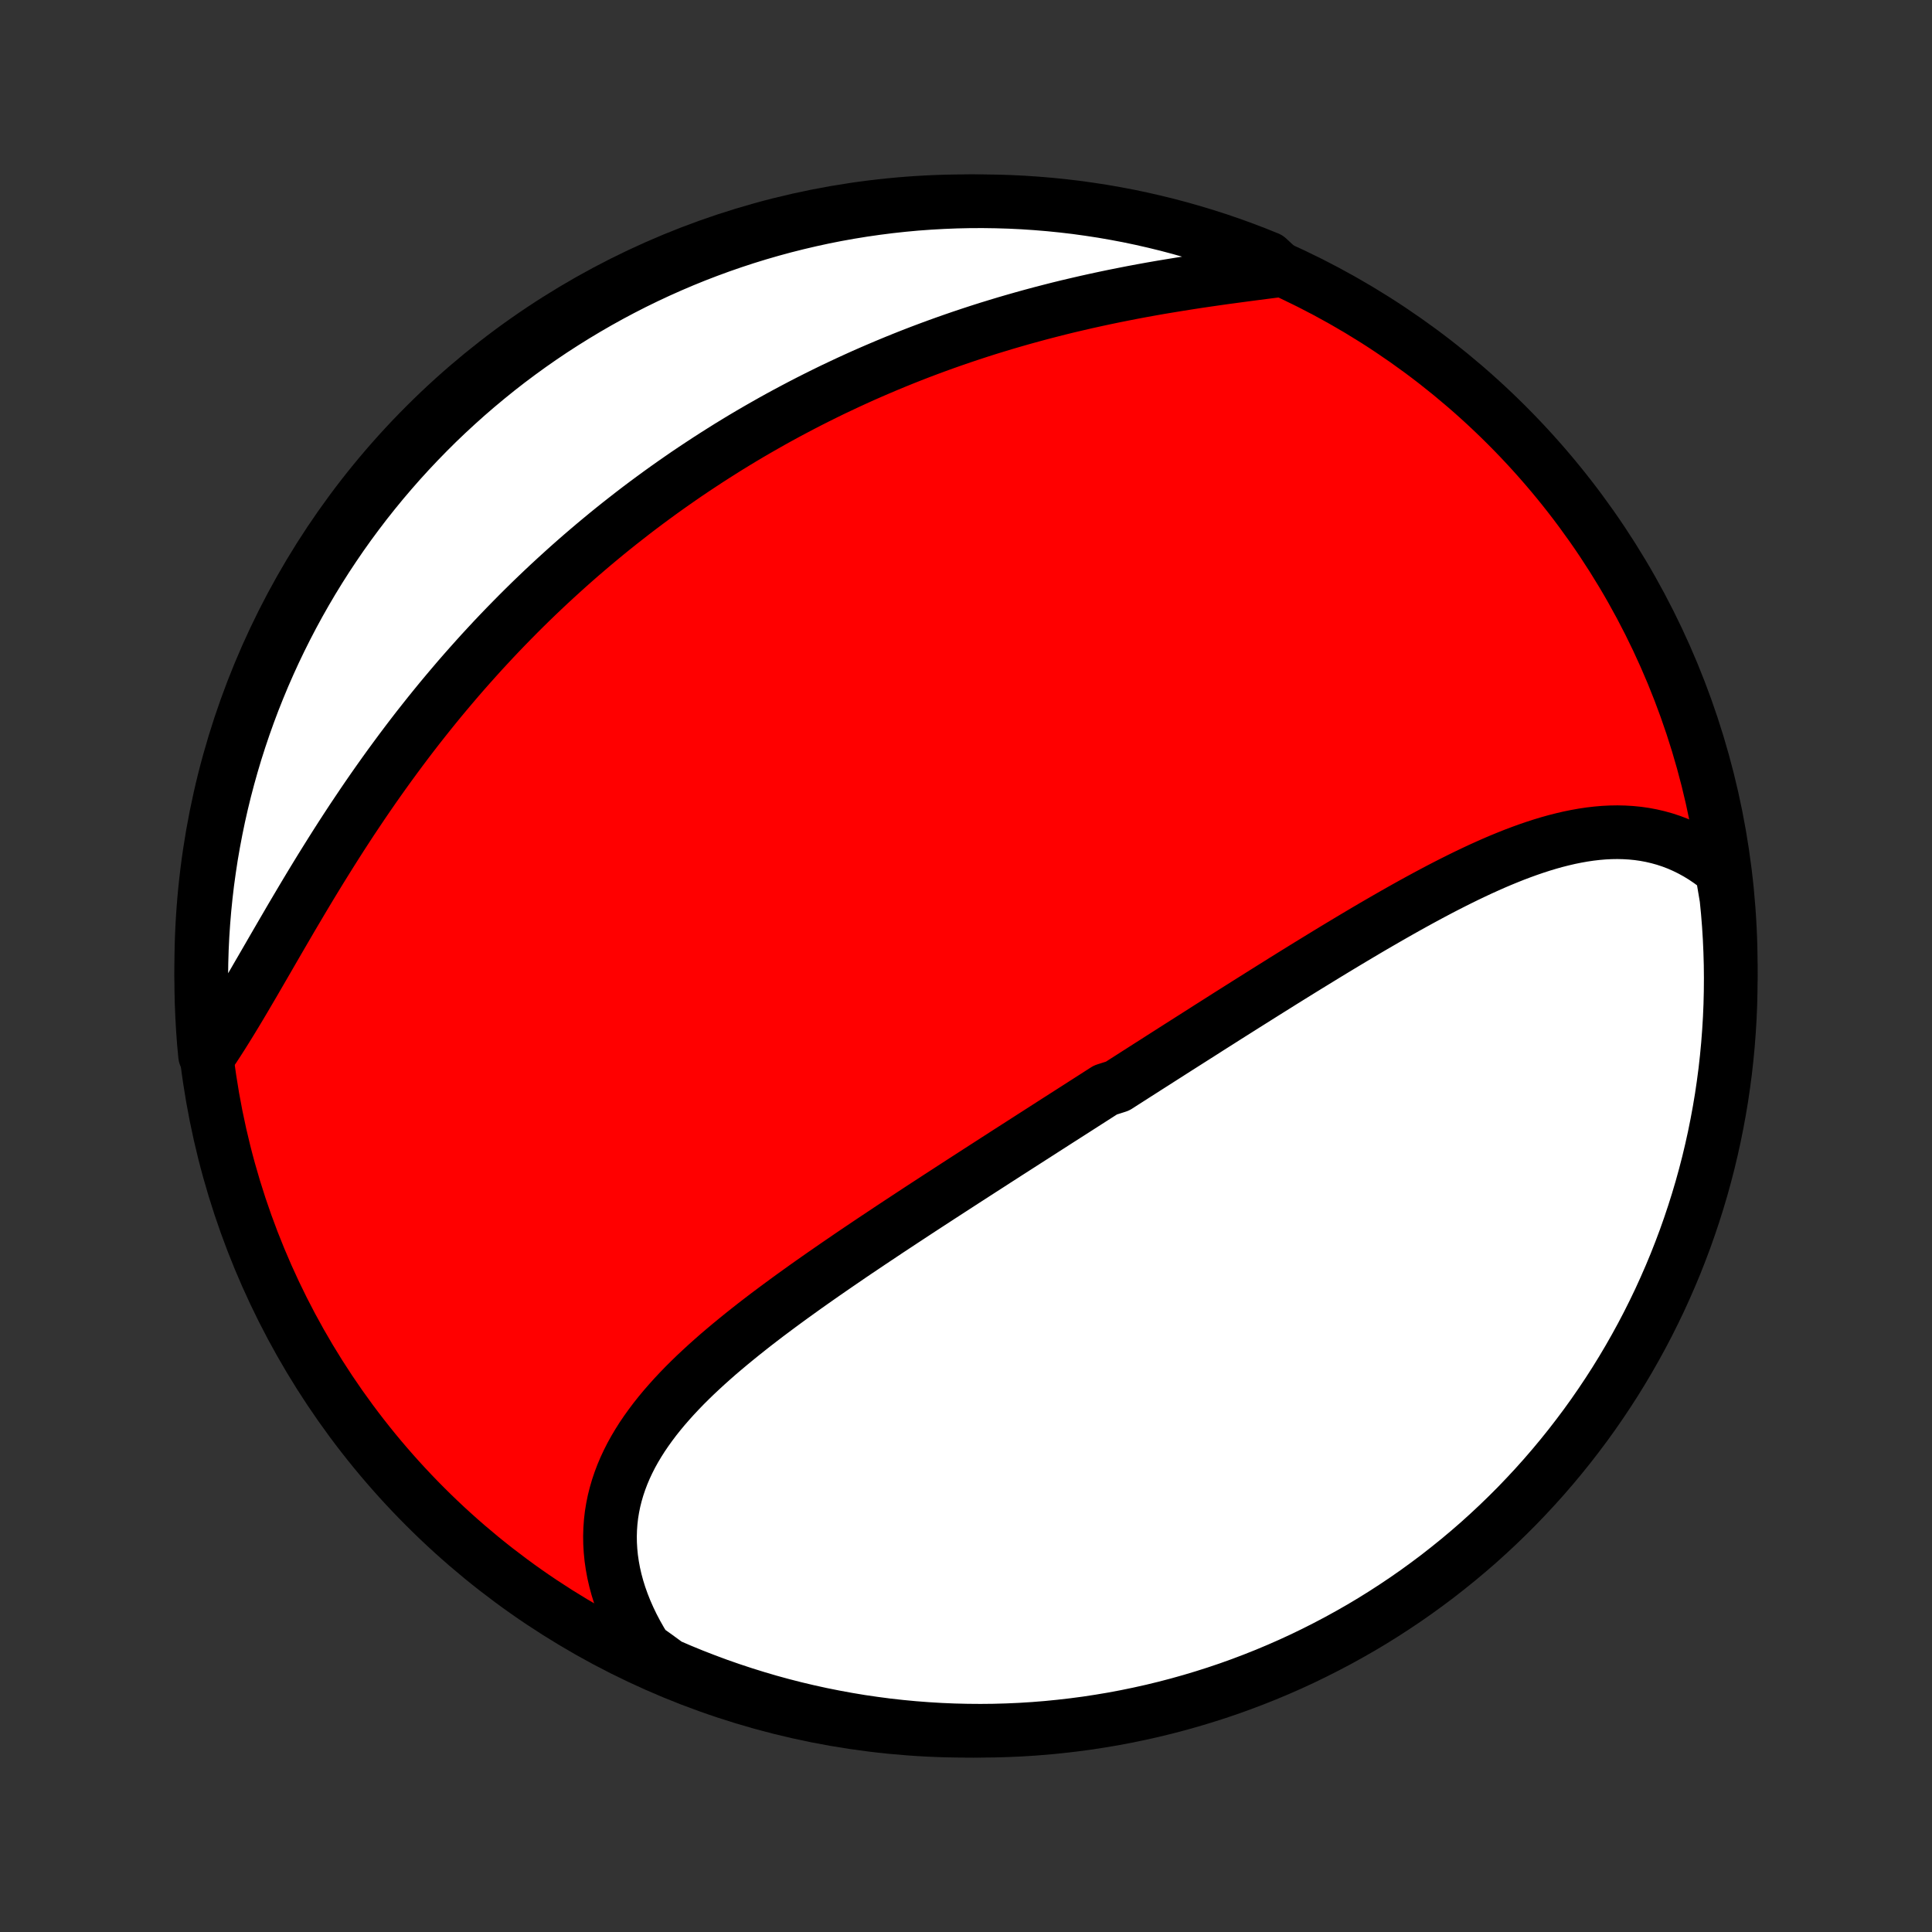 <?xml version="1.0" encoding="utf-8" standalone="no"?>
<!DOCTYPE svg PUBLIC "-//W3C//DTD SVG 1.1//EN"
  "http://www.w3.org/Graphics/SVG/1.1/DTD/svg11.dtd">
<!-- Created with matplotlib (http://matplotlib.org/) -->
<svg height="72pt" version="1.1" viewBox="0 0 72 72" width="72pt" xmlns="http://www.w3.org/2000/svg" xmlns:xlink="http://www.w3.org/1999/xlink">
 <rect x="0" y="0" width="72" height="72" fill="#333333" stroke="none"/>
 <defs>
  <style type="text/css">
*{stroke-linecap:butt;stroke-linejoin:round;}
  </style>
 </defs>
 <g id="figure_1">
  <g id="patch_1">
   <path d="
M0 72
L72 72
L72 0
L0 0
z
" style="fill:none;"/>
  </g>
  <g id="axes_1">
   <g id="PatchCollection_1">
    <defs>
     <path d="
M36 -7.5
C43.558 -7.5 50.808 -10.503 56.153 -15.848
C61.497 -21.192 64.5 -28.442 64.5 -36
C64.5 -43.558 61.497 -50.808 56.153 -56.153
C50.808 -61.497 43.558 -64.5 36 -64.5
C28.442 -64.5 21.192 -61.497 15.848 -56.153
C10.503 -50.808 7.5 -43.558 7.5 -36
C7.5 -28.442 10.503 -21.192 15.848 -15.848
C21.192 -10.503 28.442 -7.5 36 -7.5
z
" id="C0_0_a811fe30f3"/>
     <path d="
M64.166 -39.55
L63.942 -39.733
L63.714 -39.902
L63.482 -40.059
L63.248 -40.202
L63.011 -40.332
L62.771 -40.45
L62.529 -40.556
L62.285 -40.649
L62.039 -40.73
L61.791 -40.799
L61.542 -40.857
L61.292 -40.904
L61.04 -40.94
L60.787 -40.965
L60.534 -40.98
L60.279 -40.986
L60.024 -40.982
L59.768 -40.969
L59.512 -40.947
L59.256 -40.917
L58.999 -40.879
L58.742 -40.833
L58.485 -40.781
L58.228 -40.721
L57.971 -40.656
L57.714 -40.584
L57.456 -40.506
L57.2 -40.423
L56.943 -40.335
L56.687 -40.242
L56.43 -40.145
L56.175 -40.043
L55.919 -39.938
L55.664 -39.829
L55.41 -39.716
L55.155 -39.601
L54.902 -39.482
L54.649 -39.361
L54.396 -39.237
L54.144 -39.111
L53.893 -38.983
L53.642 -38.853
L53.392 -38.721
L53.142 -38.587
L52.893 -38.452
L52.645 -38.316
L52.397 -38.178
L52.15 -38.039
L51.904 -37.899
L51.658 -37.758
L51.414 -37.617
L51.169 -37.475
L50.926 -37.332
L50.683 -37.188
L50.441 -37.044
L50.2 -36.9
L49.959 -36.755
L49.719 -36.61
L49.48 -36.465
L49.242 -36.319
L49.004 -36.173
L48.767 -36.028
L48.53 -35.882
L48.294 -35.736
L48.059 -35.59
L47.824 -35.444
L47.59 -35.297
L47.356 -35.151
L47.123 -35.005
L46.891 -34.859
L46.659 -34.713
L46.428 -34.568
L46.197 -34.422
L45.966 -34.276
L45.736 -34.131
L45.507 -33.985
L45.278 -33.84
L45.049 -33.695
L44.821 -33.549
L44.593 -33.404
L44.365 -33.259
L44.137 -33.114
L43.91 -32.97
L43.683 -32.825
L43.456 -32.68
L43.23 -32.536
L43.004 -32.391
L42.777 -32.247
L42.551 -32.102
L42.325 -31.958
L42.099 -31.813
L41.873 -31.669
L41.648 -31.524
L41.196 -31.38
L40.97 -31.235
L40.744 -31.09
L40.517 -30.945
L40.291 -30.8
L40.065 -30.655
L39.838 -30.51
L39.611 -30.365
L39.384 -30.22
L39.157 -30.074
L38.929 -29.928
L38.702 -29.782
L38.474 -29.636
L38.245 -29.489
L38.016 -29.342
L37.787 -29.195
L37.557 -29.048
L37.328 -28.9
L37.097 -28.752
L36.867 -28.603
L36.635 -28.454
L36.404 -28.305
L36.172 -28.155
L35.939 -28.005
L35.706 -27.854
L35.473 -27.703
L35.239 -27.551
L35.004 -27.399
L34.77 -27.246
L34.534 -27.093
L34.298 -26.939
L34.062 -26.784
L33.826 -26.629
L33.589 -26.473
L33.351 -26.316
L33.113 -26.159
L32.875 -26
L32.636 -25.841
L32.398 -25.682
L32.159 -25.521
L31.919 -25.36
L31.68 -25.198
L31.441 -25.034
L31.201 -24.87
L30.962 -24.705
L30.722 -24.539
L30.483 -24.372
L30.244 -24.204
L30.005 -24.035
L29.767 -23.864
L29.529 -23.693
L29.292 -23.52
L29.055 -23.346
L28.82 -23.171
L28.585 -22.995
L28.352 -22.817
L28.12 -22.638
L27.89 -22.457
L27.661 -22.275
L27.434 -22.091
L27.209 -21.906
L26.986 -21.719
L26.765 -21.531
L26.548 -21.34
L26.333 -21.148
L26.122 -20.954
L25.913 -20.758
L25.709 -20.56
L25.508 -20.36
L25.312 -20.157
L25.12 -19.952
L24.934 -19.745
L24.752 -19.536
L24.576 -19.324
L24.406 -19.11
L24.242 -18.892
L24.084 -18.672
L23.933 -18.45
L23.79 -18.224
L23.654 -17.996
L23.526 -17.765
L23.407 -17.53
L23.296 -17.293
L23.194 -17.052
L23.102 -16.809
L23.019 -16.562
L22.946 -16.312
L22.883 -16.06
L22.831 -15.804
L22.789 -15.545
L22.759 -15.284
L22.74 -15.019
L22.732 -14.752
L22.736 -14.483
L22.752 -14.211
L22.779 -13.937
L22.819 -13.661
L22.87 -13.383
L22.934 -13.103
L23.01 -12.823
L23.098 -12.541
L23.199 -12.258
L23.311 -11.975
L23.436 -11.691
L23.572 -11.408
L23.721 -11.124
L23.881 -10.842
L24.053 -10.56
L24.447 -10.28
L24.903 -9.947
L25.363 -9.749
L25.826 -9.559
L26.292 -9.378
L26.761 -9.204
L27.233 -9.039
L27.708 -8.882
L28.185 -8.733
L28.664 -8.592
L29.146 -8.46
L29.63 -8.336
L30.116 -8.221
L30.603 -8.114
L31.093 -8.016
L31.583 -7.926
L32.075 -7.844
L32.569 -7.772
L33.063 -7.707
L33.558 -7.652
L34.054 -7.605
L34.551 -7.567
L35.047 -7.537
L35.545 -7.516
L36.042 -7.504
L36.54 -7.5
L37.037 -7.505
L37.534 -7.519
L38.03 -7.541
L38.526 -7.572
L39.021 -7.612
L39.515 -7.661
L40.008 -7.718
L40.5 -7.783
L40.99 -7.858
L41.48 -7.94
L41.967 -8.032
L42.452 -8.132
L42.936 -8.24
L43.417 -8.357
L43.896 -8.482
L44.373 -8.616
L44.847 -8.758
L45.319 -8.908
L45.787 -9.066
L46.253 -9.233
L46.715 -9.408
L47.175 -9.591
L47.63 -9.782
L48.083 -9.981
L48.532 -10.188
L48.976 -10.403
L49.417 -10.626
L49.854 -10.856
L50.286 -11.094
L50.715 -11.339
L51.139 -11.592
L51.558 -11.853
L51.972 -12.121
L52.382 -12.396
L52.786 -12.678
L53.185 -12.968
L53.58 -13.264
L53.968 -13.568
L54.352 -13.878
L54.73 -14.195
L55.102 -14.518
L55.468 -14.849
L55.828 -15.185
L56.182 -15.528
L56.531 -15.877
L56.872 -16.233
L57.208 -16.594
L57.537 -16.961
L57.859 -17.334
L58.175 -17.713
L58.484 -18.097
L58.786 -18.487
L59.082 -18.882
L59.37 -19.282
L59.651 -19.688
L59.925 -20.098
L60.192 -20.513
L60.451 -20.933
L60.703 -21.358
L60.947 -21.787
L61.184 -22.22
L61.413 -22.657
L61.634 -23.099
L61.848 -23.544
L62.053 -23.994
L62.251 -24.447
L62.441 -24.903
L62.622 -25.363
L62.796 -25.826
L62.961 -26.292
L63.118 -26.761
L63.267 -27.233
L63.408 -27.708
L63.54 -28.185
L63.664 -28.664
L63.779 -29.146
L63.886 -29.63
L63.984 -30.116
L64.074 -30.603
L64.156 -31.093
L64.228 -31.583
L64.293 -32.075
L64.348 -32.569
L64.395 -33.063
L64.433 -33.558
L64.463 -34.054
L64.484 -34.551
L64.496 -35.047
L64.5 -35.545
L64.495 -36.042
L64.481 -36.54
L64.459 -37.037
L64.428 -37.534
L64.388 -38.03
L64.339 -38.526
z
" id="C0_1_24765b5907"/>
     <path d="
M47.733 -61.932
L47.399 -61.89
L47.062 -61.847
L46.722 -61.803
L46.381 -61.758
L46.038 -61.712
L45.693 -61.666
L45.347 -61.617
L45 -61.567
L44.652 -61.516
L44.303 -61.462
L43.955 -61.407
L43.606 -61.35
L43.257 -61.292
L42.908 -61.231
L42.56 -61.168
L42.212 -61.103
L41.865 -61.035
L41.519 -60.966
L41.173 -60.894
L40.829 -60.82
L40.486 -60.744
L40.144 -60.665
L39.803 -60.585
L39.464 -60.502
L39.127 -60.416
L38.791 -60.329
L38.457 -60.239
L38.124 -60.147
L37.794 -60.053
L37.465 -59.957
L37.138 -59.858
L36.812 -59.758
L36.489 -59.655
L36.168 -59.55
L35.848 -59.443
L35.531 -59.334
L35.216 -59.223
L34.902 -59.11
L34.591 -58.995
L34.281 -58.878
L33.974 -58.759
L33.669 -58.638
L33.365 -58.515
L33.064 -58.39
L32.764 -58.263
L32.467 -58.135
L32.171 -58.005
L31.877 -57.872
L31.585 -57.738
L31.296 -57.602
L31.007 -57.465
L30.721 -57.325
L30.437 -57.184
L30.154 -57.041
L29.873 -56.896
L29.594 -56.749
L29.316 -56.601
L29.04 -56.451
L28.766 -56.299
L28.494 -56.145
L28.223 -55.99
L27.953 -55.833
L27.685 -55.674
L27.419 -55.513
L27.154 -55.351
L26.891 -55.186
L26.629 -55.02
L26.368 -54.852
L26.109 -54.682
L25.851 -54.511
L25.594 -54.338
L25.339 -54.162
L25.085 -53.985
L24.832 -53.806
L24.58 -53.625
L24.33 -53.442
L24.081 -53.258
L23.832 -53.071
L23.585 -52.882
L23.34 -52.691
L23.095 -52.499
L22.851 -52.304
L22.608 -52.107
L22.367 -51.908
L22.126 -51.707
L21.887 -51.504
L21.648 -51.299
L21.41 -51.091
L21.174 -50.882
L20.938 -50.669
L20.703 -50.455
L20.469 -50.239
L20.236 -50.02
L20.004 -49.799
L19.773 -49.576
L19.543 -49.35
L19.314 -49.122
L19.086 -48.891
L18.858 -48.658
L18.632 -48.423
L18.406 -48.185
L18.182 -47.944
L17.958 -47.702
L17.736 -47.456
L17.514 -47.208
L17.293 -46.958
L17.073 -46.705
L16.855 -46.449
L16.637 -46.191
L16.42 -45.931
L16.205 -45.668
L15.99 -45.402
L15.777 -45.134
L15.564 -44.864
L15.353 -44.591
L15.143 -44.315
L14.934 -44.037
L14.727 -43.757
L14.52 -43.475
L14.315 -43.19
L14.111 -42.903
L13.908 -42.614
L13.707 -42.323
L13.507 -42.03
L13.309 -41.735
L13.111 -41.439
L12.916 -41.141
L12.721 -40.841
L12.528 -40.539
L12.337 -40.237
L12.147 -39.933
L11.958 -39.629
L11.771 -39.324
L11.585 -39.018
L11.401 -38.712
L11.218 -38.405
L11.037 -38.099
L10.856 -37.793
L10.678 -37.487
L10.5 -37.182
L10.324 -36.879
L10.149 -36.577
L9.975 -36.276
L9.802 -35.977
L9.63 -35.681
L9.46 -35.387
L9.289 -35.096
L9.12 -34.808
L8.952 -34.524
L8.784 -34.244
L8.616 -33.968
L8.449 -33.697
L8.282 -33.43
L8.115 -33.169
L7.948 -32.914
L7.643 -32.665
L7.597 -33.149
L7.561 -33.645
L7.533 -34.141
L7.513 -34.637
L7.502 -35.134
L7.5 -35.632
L7.507 -36.129
L7.522 -36.626
L7.546 -37.124
L7.579 -37.62
L7.62 -38.117
L7.67 -38.612
L7.728 -39.107
L7.796 -39.601
L7.871 -40.094
L7.956 -40.586
L8.049 -41.076
L8.15 -41.565
L8.26 -42.052
L8.378 -42.537
L8.505 -43.02
L8.64 -43.501
L8.783 -43.98
L8.935 -44.456
L9.095 -44.93
L9.263 -45.401
L9.439 -45.869
L9.624 -46.334
L9.816 -46.796
L10.017 -47.255
L10.225 -47.71
L10.441 -48.161
L10.665 -48.609
L10.897 -49.054
L11.136 -49.494
L11.383 -49.93
L11.637 -50.362
L11.899 -50.789
L12.168 -51.212
L12.445 -51.63
L12.728 -52.044
L13.019 -52.453
L13.317 -52.856
L13.621 -53.255
L13.933 -53.648
L14.251 -54.036
L14.576 -54.418
L14.907 -54.795
L15.245 -55.166
L15.589 -55.531
L15.939 -55.89
L16.295 -56.244
L16.658 -56.591
L17.026 -56.931
L17.4 -57.266
L17.78 -57.594
L18.165 -57.915
L18.555 -58.23
L18.951 -58.538
L19.353 -58.839
L19.759 -59.133
L20.17 -59.42
L20.586 -59.7
L21.007 -59.972
L21.432 -60.237
L21.862 -60.495
L22.296 -60.746
L22.734 -60.989
L23.176 -61.224
L23.622 -61.452
L24.073 -61.672
L24.526 -61.884
L24.983 -62.088
L25.444 -62.285
L25.907 -62.473
L26.374 -62.653
L26.843 -62.825
L27.316 -62.989
L27.791 -63.145
L28.268 -63.292
L28.748 -63.431
L29.23 -63.562
L29.715 -63.684
L30.201 -63.798
L30.689 -63.904
L31.178 -64.001
L31.669 -64.089
L32.161 -64.169
L32.655 -64.24
L33.149 -64.303
L33.645 -64.357
L34.141 -64.403
L34.637 -64.439
L35.134 -64.467
L35.632 -64.487
L36.129 -64.498
L36.626 -64.5
L37.124 -64.493
L37.62 -64.478
L38.117 -64.454
L38.612 -64.421
L39.107 -64.38
L39.601 -64.33
L40.094 -64.272
L40.586 -64.204
L41.076 -64.129
L41.565 -64.044
L42.052 -63.952
L42.537 -63.85
L43.02 -63.74
L43.501 -63.622
L43.98 -63.495
L44.456 -63.36
L44.93 -63.217
L45.401 -63.065
L45.869 -62.905
L46.334 -62.737
L46.796 -62.56
L47.255 -62.376
z
" id="C0_2_6412a7164e"/>
    </defs>
    <g clip-path="url(#p1bffca34e9)">
     <use style="fill:#ff0000;stroke:#000000;stroke-width:2.0;" x="0.0" xlink:href="#C0_0_a811fe30f3" y="72.0"/>
    </g>
    <g clip-path="url(#p1bffca34e9)">
     <use style="fill:#ffffff;stroke:#000000;stroke-width:2.0;" x="0.0" xlink:href="#C0_1_24765b5907" y="72.0"/>
    </g>
    <g clip-path="url(#p1bffca34e9)">
     <use style="fill:#ffffff;stroke:#000000;stroke-width:2.0;" x="0.0" xlink:href="#C0_2_6412a7164e" y="72.0"/>
    </g>
   </g>
  </g>
 </g>
 <defs>
  <clipPath id="p1bffca34e9">
   <rect height="72.0" width="72.0" x="0.0" y="0.0"/>
  </clipPath>
 </defs>
</svg>
